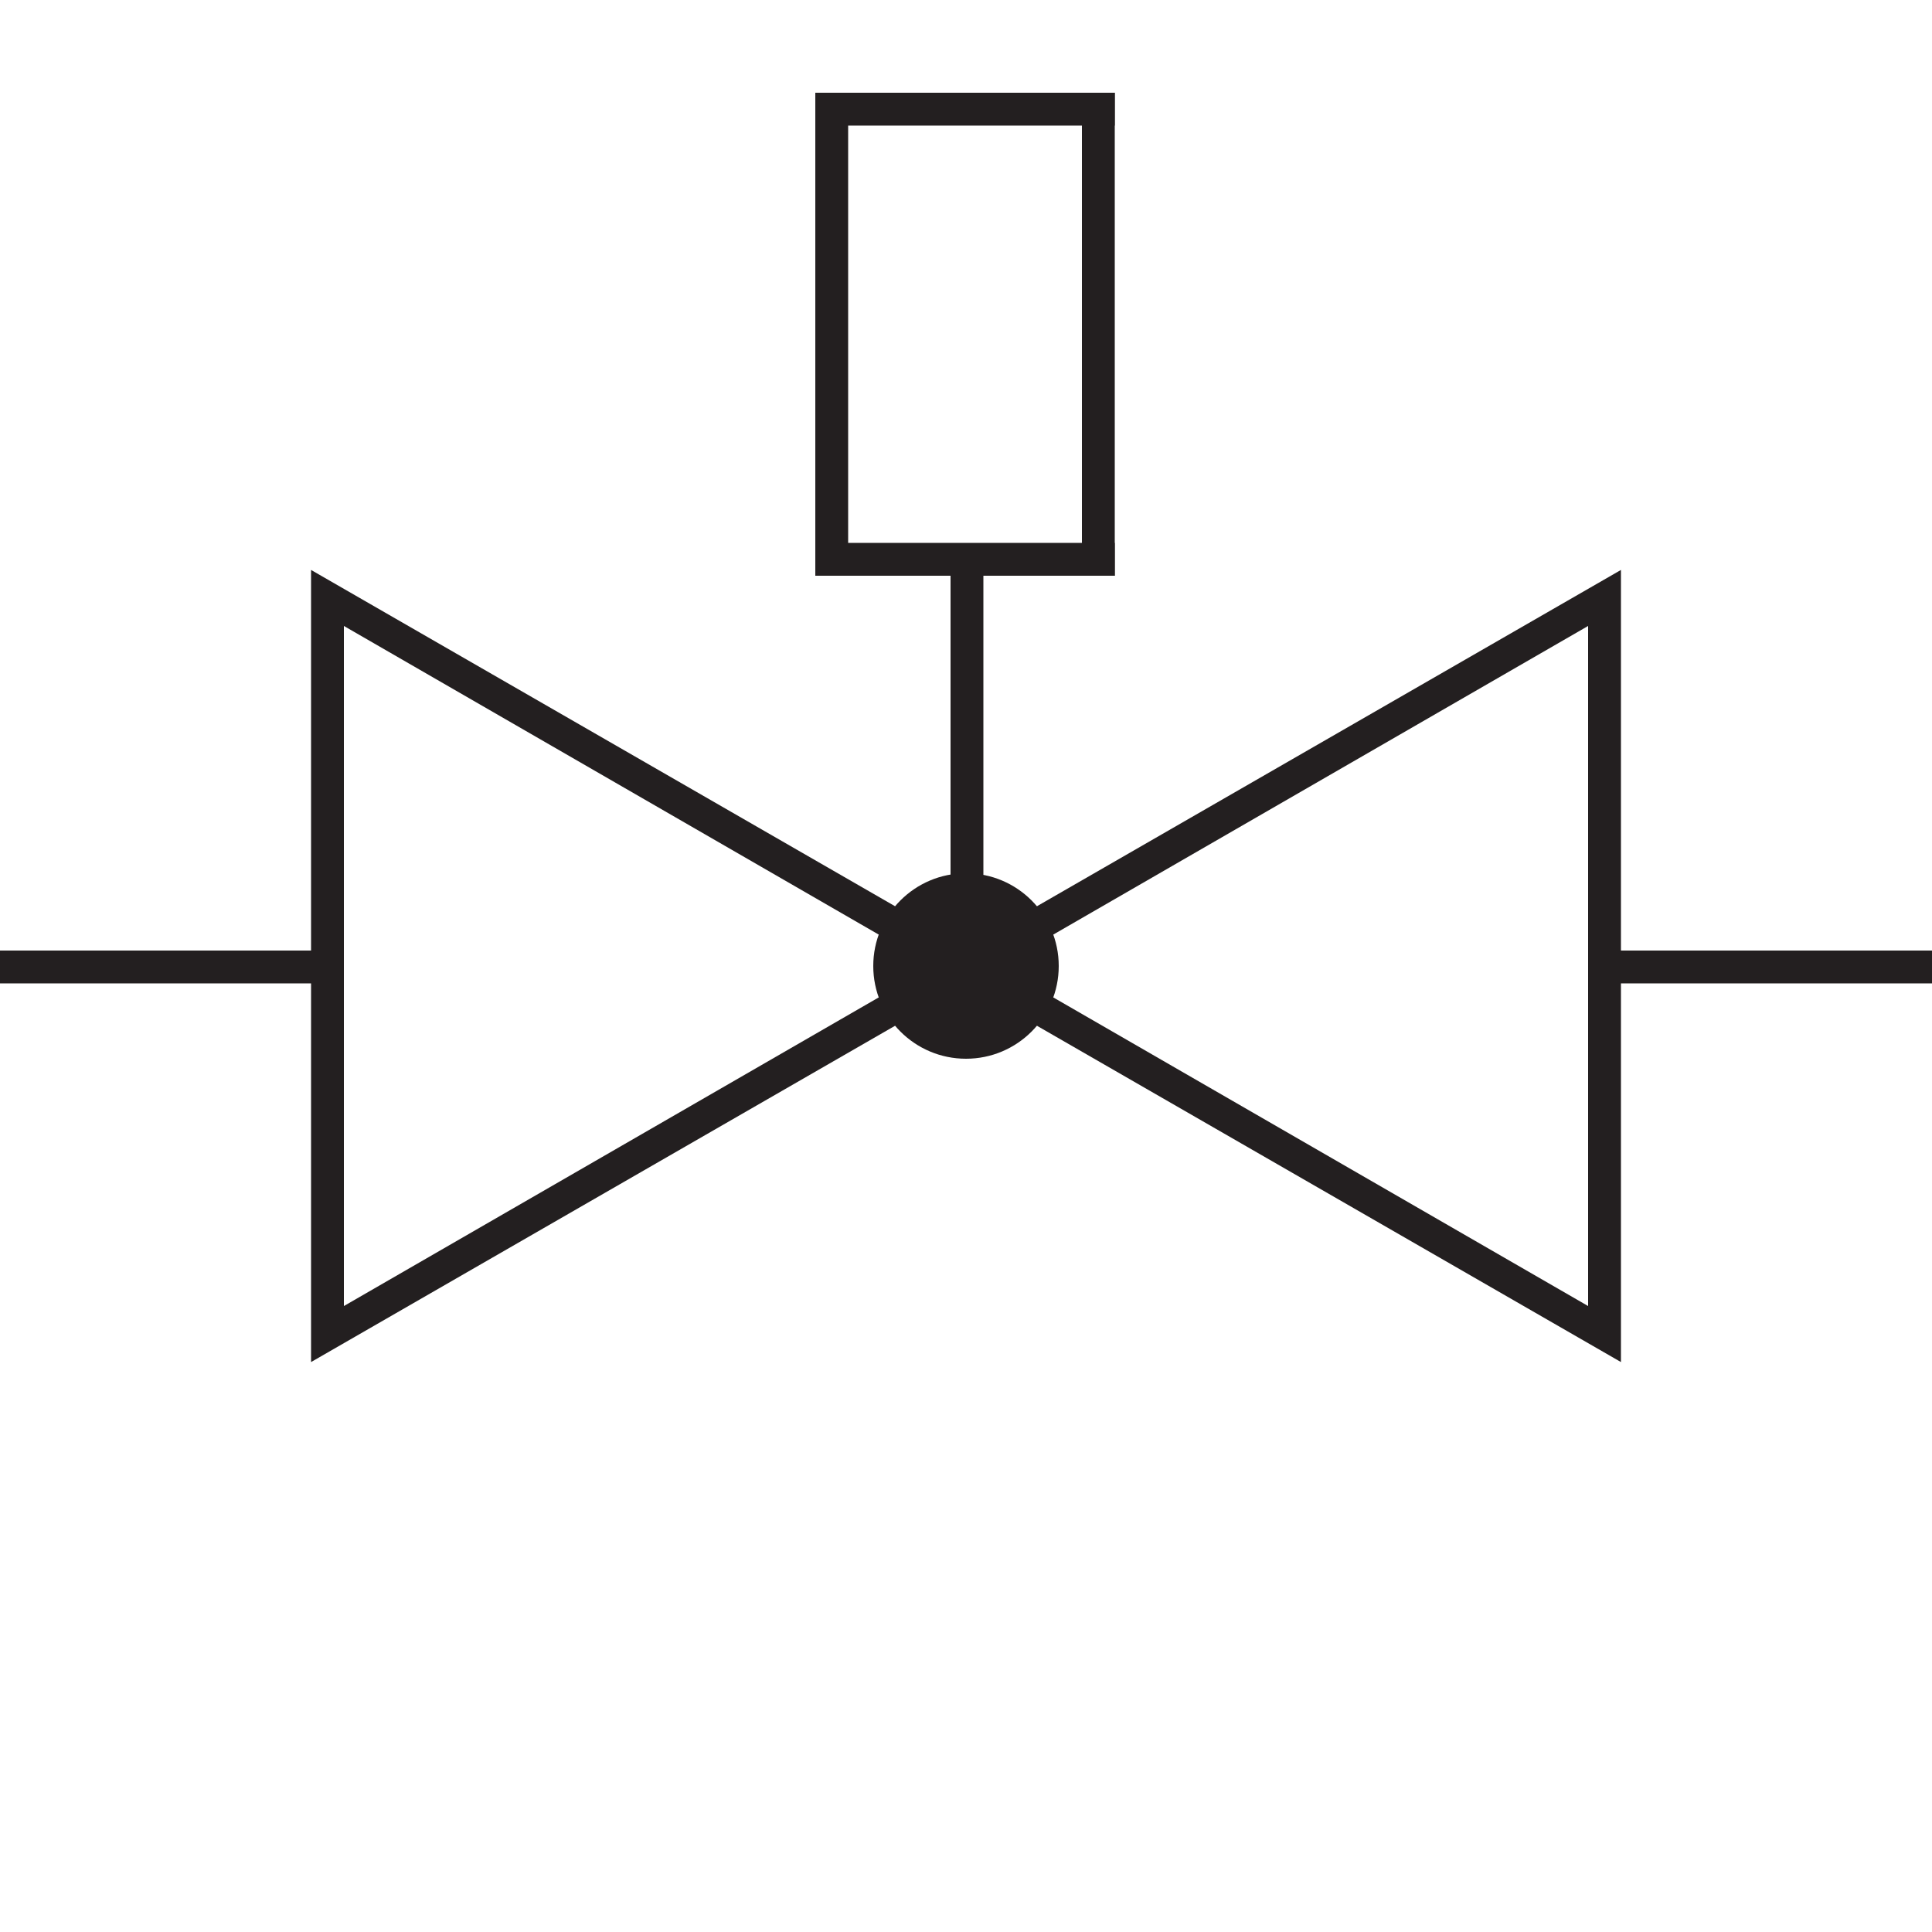 <?xml version="1.0" encoding="utf-8"?>
<!-- Generator: Adobe Illustrator 21.0.0, SVG Export Plug-In . SVG Version: 6.00 Build 0)  -->
<svg version="1.1" id="Layer_1" xmlns="http://www.w3.org/2000/svg" xmlns:xlink="http://www.w3.org/1999/xlink" x="0px" y="0px"
	 viewBox="0 0 100 100" style="enable-background:new 0 0 100 100;" xml:space="preserve">
<style type="text/css">
	.st0{fill:#231F20;}
	.st1{fill:none;}
</style>
<g id="Layer_2">
</g>
<g id="Layer_1_1_">
	<g>
		<g>
			<rect x="83.1" y="49.2" class="st0" width="16.9" height="1.7"/>
		</g>
		<g>
			<polygon class="st1" points="50,50 83.1,30.9 83.1,69.1 			"/>
			<path class="st0" d="M83.9,70.5L48.3,50l35.6-20.5C83.9,29.5,83.9,70.5,83.9,70.5z M51.7,50l30.5,17.6V32.4L51.7,50z"/>
		</g>
	</g>
	<g>
		<rect y="49.2" class="st0" width="16.9" height="1.7"/>
	</g>
	<g>
		<polygon class="st1" points="50,50 16.9,30.9 16.9,69.1 		"/>
		<path class="st0" d="M16.1,29.5L51.7,50L16.1,70.5V29.5z M17.8,32.4v35.2L48.3,50L17.8,32.4z"/>
	</g>
	<g>
		<circle class="st0" cx="50" cy="50" r="4.8"/>
	</g>
	<g>
		<rect x="42.2" y="28.1" class="st0" width="15.5" height="1.7"/>
	</g>
	<g>
		<rect x="42.2" y="4.8" class="st0" width="15.5" height="1.7"/>
	</g>
	<g>
		<rect x="42.2" y="4.8" class="st0" width="1.7" height="25"/>
	</g>
	<g>
		<rect x="56" y="4.8" class="st0" width="1.7" height="25"/>
	</g>
	<g>
		<rect x="49.2" y="28.9" class="st0" width="1.7" height="21.1"/>
	</g>
</g>
</svg>
